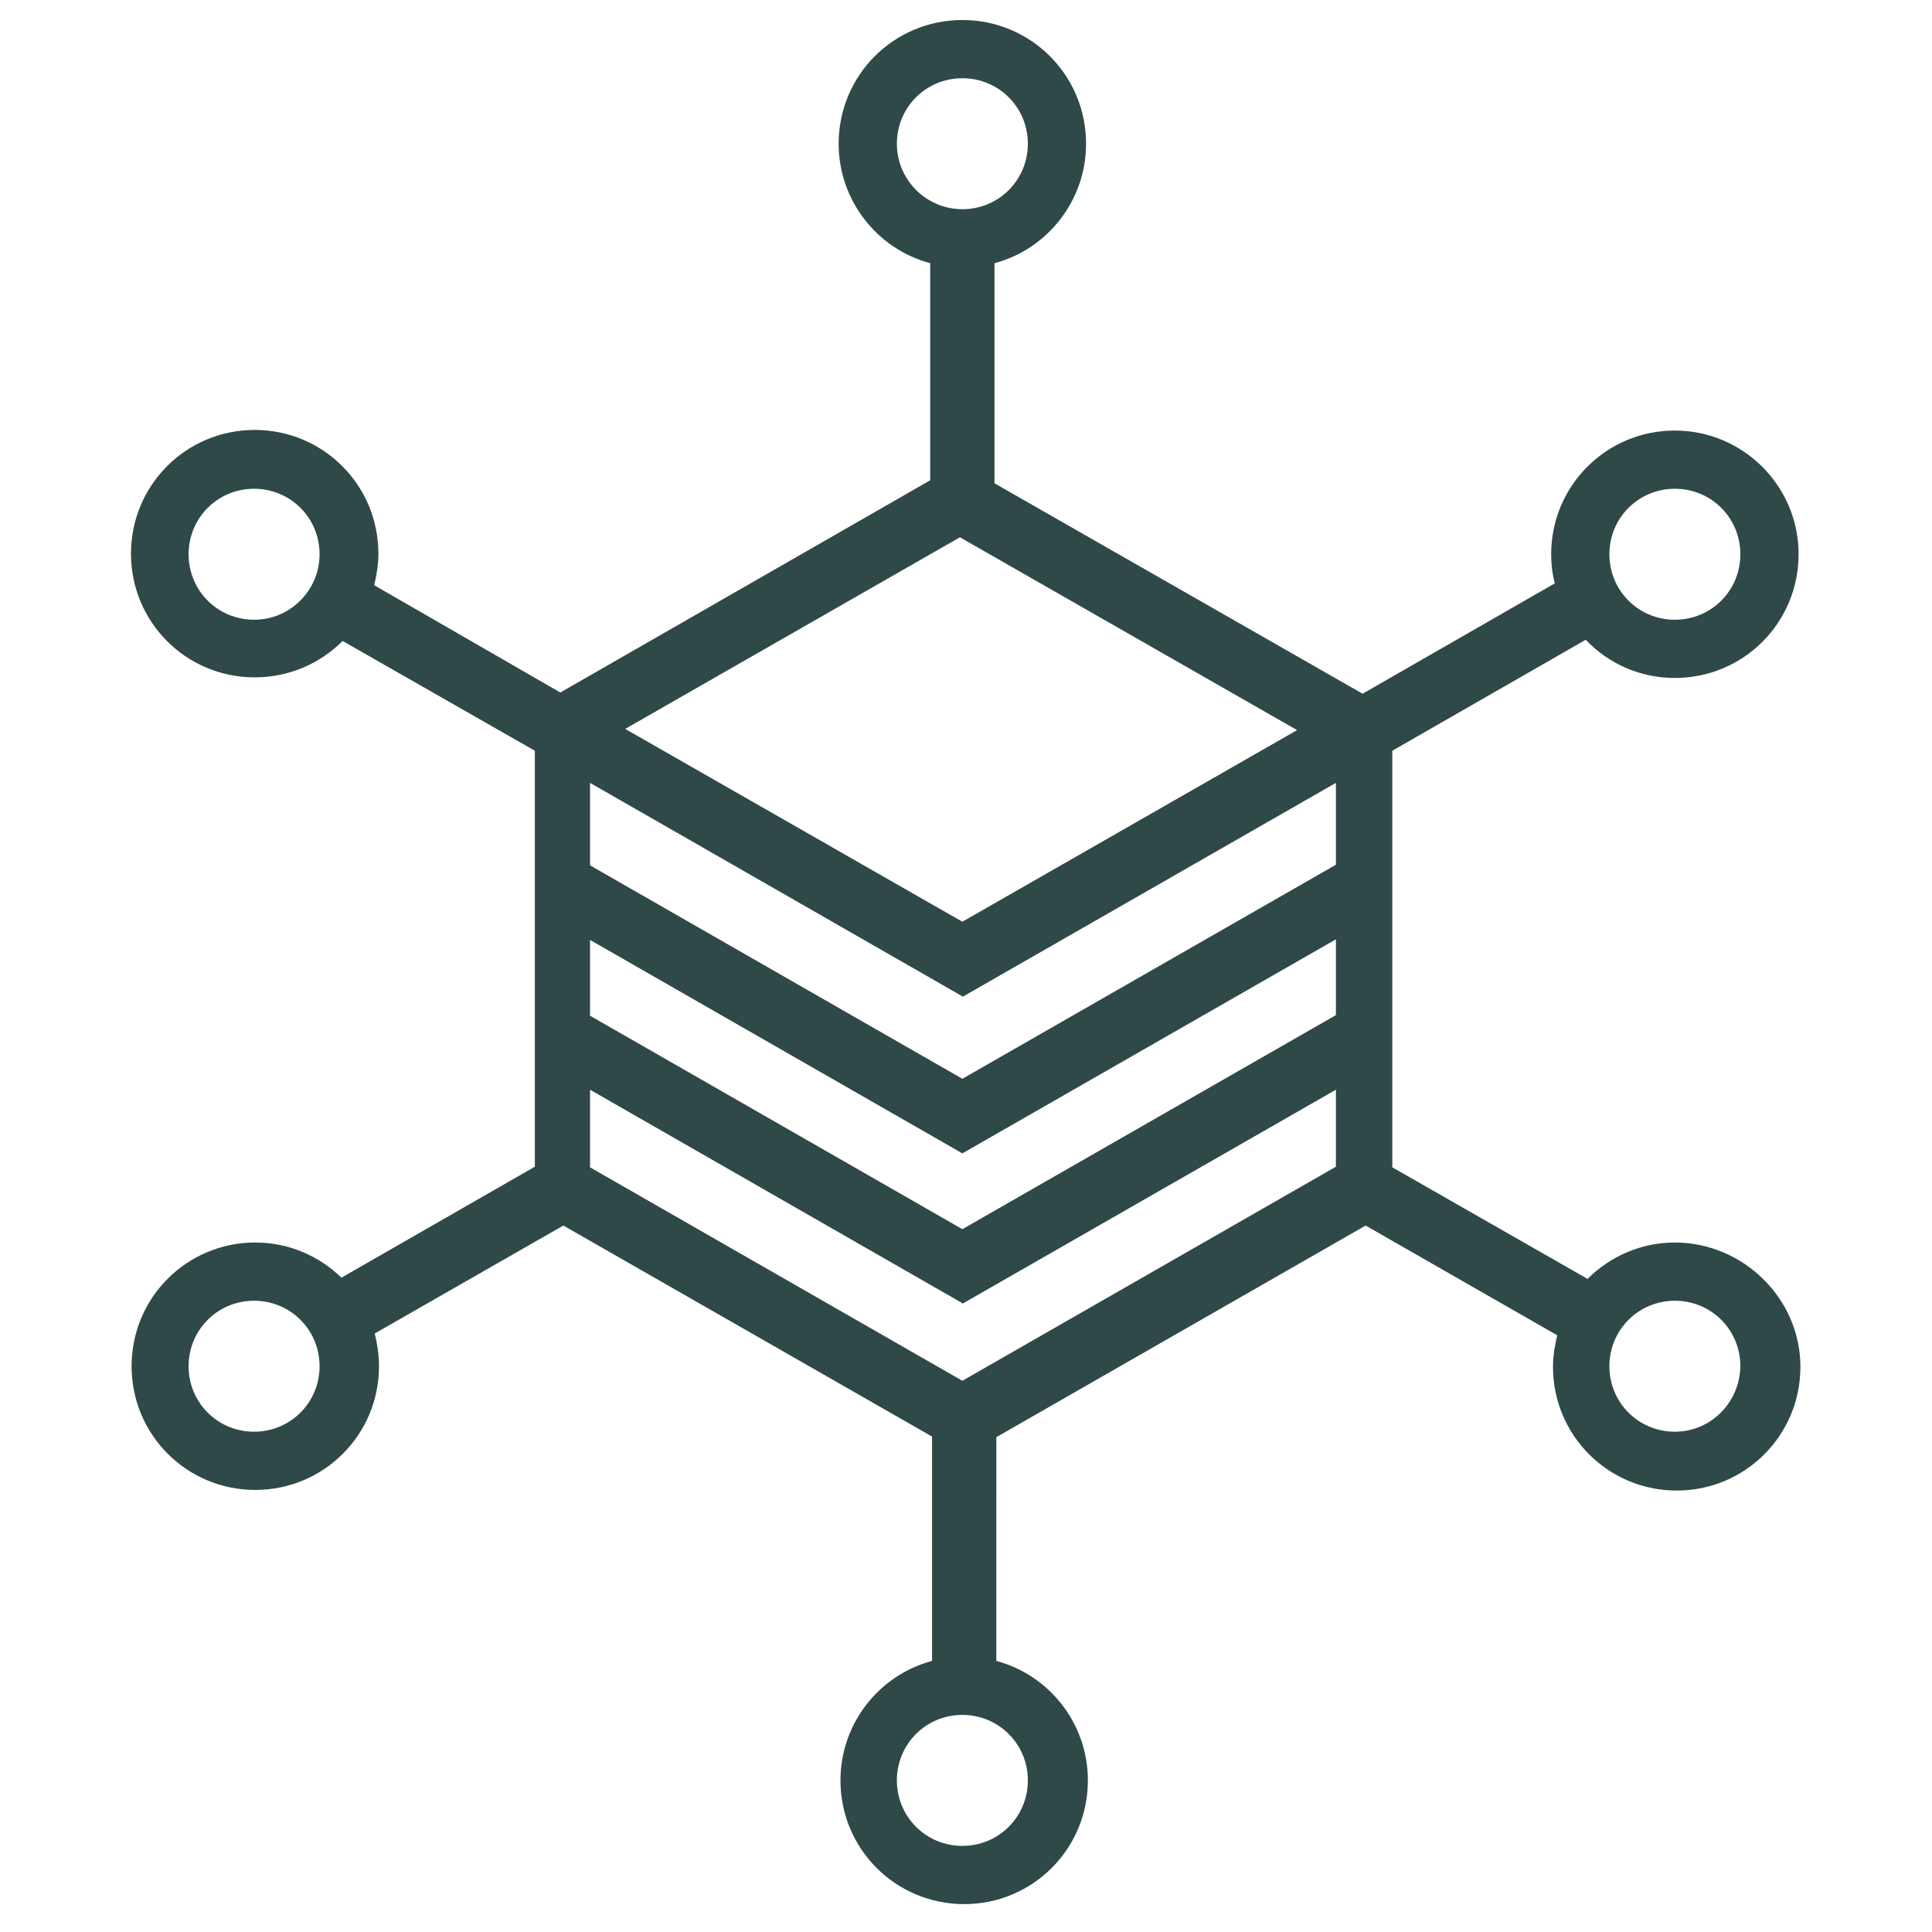<?xml version="1.0" encoding="utf-8"?>
<!-- Generator: Adobe Illustrator 18.1.1, SVG Export Plug-In . SVG Version: 6.00 Build 0)  -->
<svg version="1.1" id="Capa_1" xmlns="http://www.w3.org/2000/svg" xmlns:xlink="http://www.w3.org/1999/xlink" x="0px" y="0px"
	 viewBox="0 0 318.6 318.6" enable-background="new 0 0 318.6 318.6" xml:space="preserve">
<rect x="0" y="0" fill="none" width="318.6" height="318.6"/>
<path fill="#2F4848" d="M276.2,204.9c-5.6,0-10.7,2.3-14.4,6l-32.2-18.4v-68.7l31.9-18.3c3.7,3.9,8.9,6.3,14.7,6.3
	c11.3,0,20.4-9.1,20.4-20.4S287.4,71,276.2,71c-11.3,0-20.4,9.1-20.4,20.4c0,1.7,0.2,3.3,0.6,4.8l-31.7,18.2L164,79.7V43.4
	c8.7-2.3,15.1-10.3,15.1-19.7c0-11.3-9.1-20.4-20.4-20.4c-11.3,0-20.4,9.1-20.4,20.4c0,9.4,6.4,17.4,15.1,19.7v35.8l-61,35
	L61.7,96.5c0.4-1.6,0.7-3.4,0.7-5.2c0-11.3-9.1-20.4-20.4-20.4c-11.3,0-20.4,9.1-20.4,20.4s9.1,20.4,20.4,20.4
	c5.7,0,10.8-2.3,14.5-6l31.7,18.1v68.6l-31.9,18.3c-3.7-3.6-8.7-5.8-14.2-5.8c-11.3,0-20.4,9.1-20.4,20.4s9.1,20.4,20.4,20.4
	c11.3,0,20.4-9.1,20.4-20.4c0-1.9-0.3-3.7-0.7-5.4l31.1-17.8l60.8,34.8v37c-8.7,2.3-15.1,10.3-15.1,19.7c0,11.3,9.1,20.4,20.4,20.4
	c11.3,0,20.4-9.1,20.4-20.4c0-9.4-6.4-17.4-15.1-19.7V237l60.9-34.9l31.6,18.1c-0.4,1.7-0.7,3.4-0.7,5.2c0,11.3,9.1,20.4,20.4,20.4
	c11.3,0,20.4-9.1,20.4-20.4S287.4,204.9,276.2,204.9z M276.2,80.6c6,0,10.8,4.8,10.8,10.8c0,6-4.8,10.8-10.8,10.8
	c-6,0-10.8-4.8-10.8-10.8C265.4,85.4,270.2,80.6,276.2,80.6z M41.9,102.2c-6,0-10.8-4.8-10.8-10.8c0-6,4.8-10.8,10.8-10.8
	c6,0,10.8,4.8,10.8,10.8C52.7,97.3,47.9,102.2,41.9,102.2z M158.7,227.7l-61.4-35.2v-12.8l61.4,35.2l0,0.1l61.6-35.3v12.7
	L158.7,227.7z M158.7,190.2L158.7,190.2l61.6-35.3v12.5l-61.6,35.3l-61.4-35.2V155L158.7,190.2z M220.3,142.6l-61.6,35.3l-61.4-35.2
	v-13.6l61.4,35.2l0,0.1l61.6-35.3V142.6z M147.9,23.7c0-6,4.8-10.8,10.8-10.8c6,0,10.8,4.8,10.8,10.8c0,6-4.8,10.8-10.8,10.8
	C152.8,34.5,147.9,29.7,147.9,23.7z M158.3,88.6l55.6,31.8l-55.2,31.6l-55.6-31.8L158.3,88.6z M41.9,236.1c-6,0-10.8-4.8-10.8-10.8
	c0-6,4.8-10.8,10.8-10.8c6,0,10.8,4.8,10.8,10.8C52.7,231.3,47.9,236.1,41.9,236.1z M169.5,293.6c0,6-4.8,10.8-10.8,10.8
	c-6,0-10.8-4.8-10.8-10.8c0-6,4.8-10.8,10.8-10.8C164.7,282.8,169.5,287.6,169.5,293.6z M276.2,236.1c-6,0-10.8-4.8-10.8-10.8
	c0-6,4.8-10.8,10.8-10.8c6,0,10.8,4.8,10.8,10.8C286.9,231.3,282.1,236.1,276.2,236.1z"/>
</svg>
